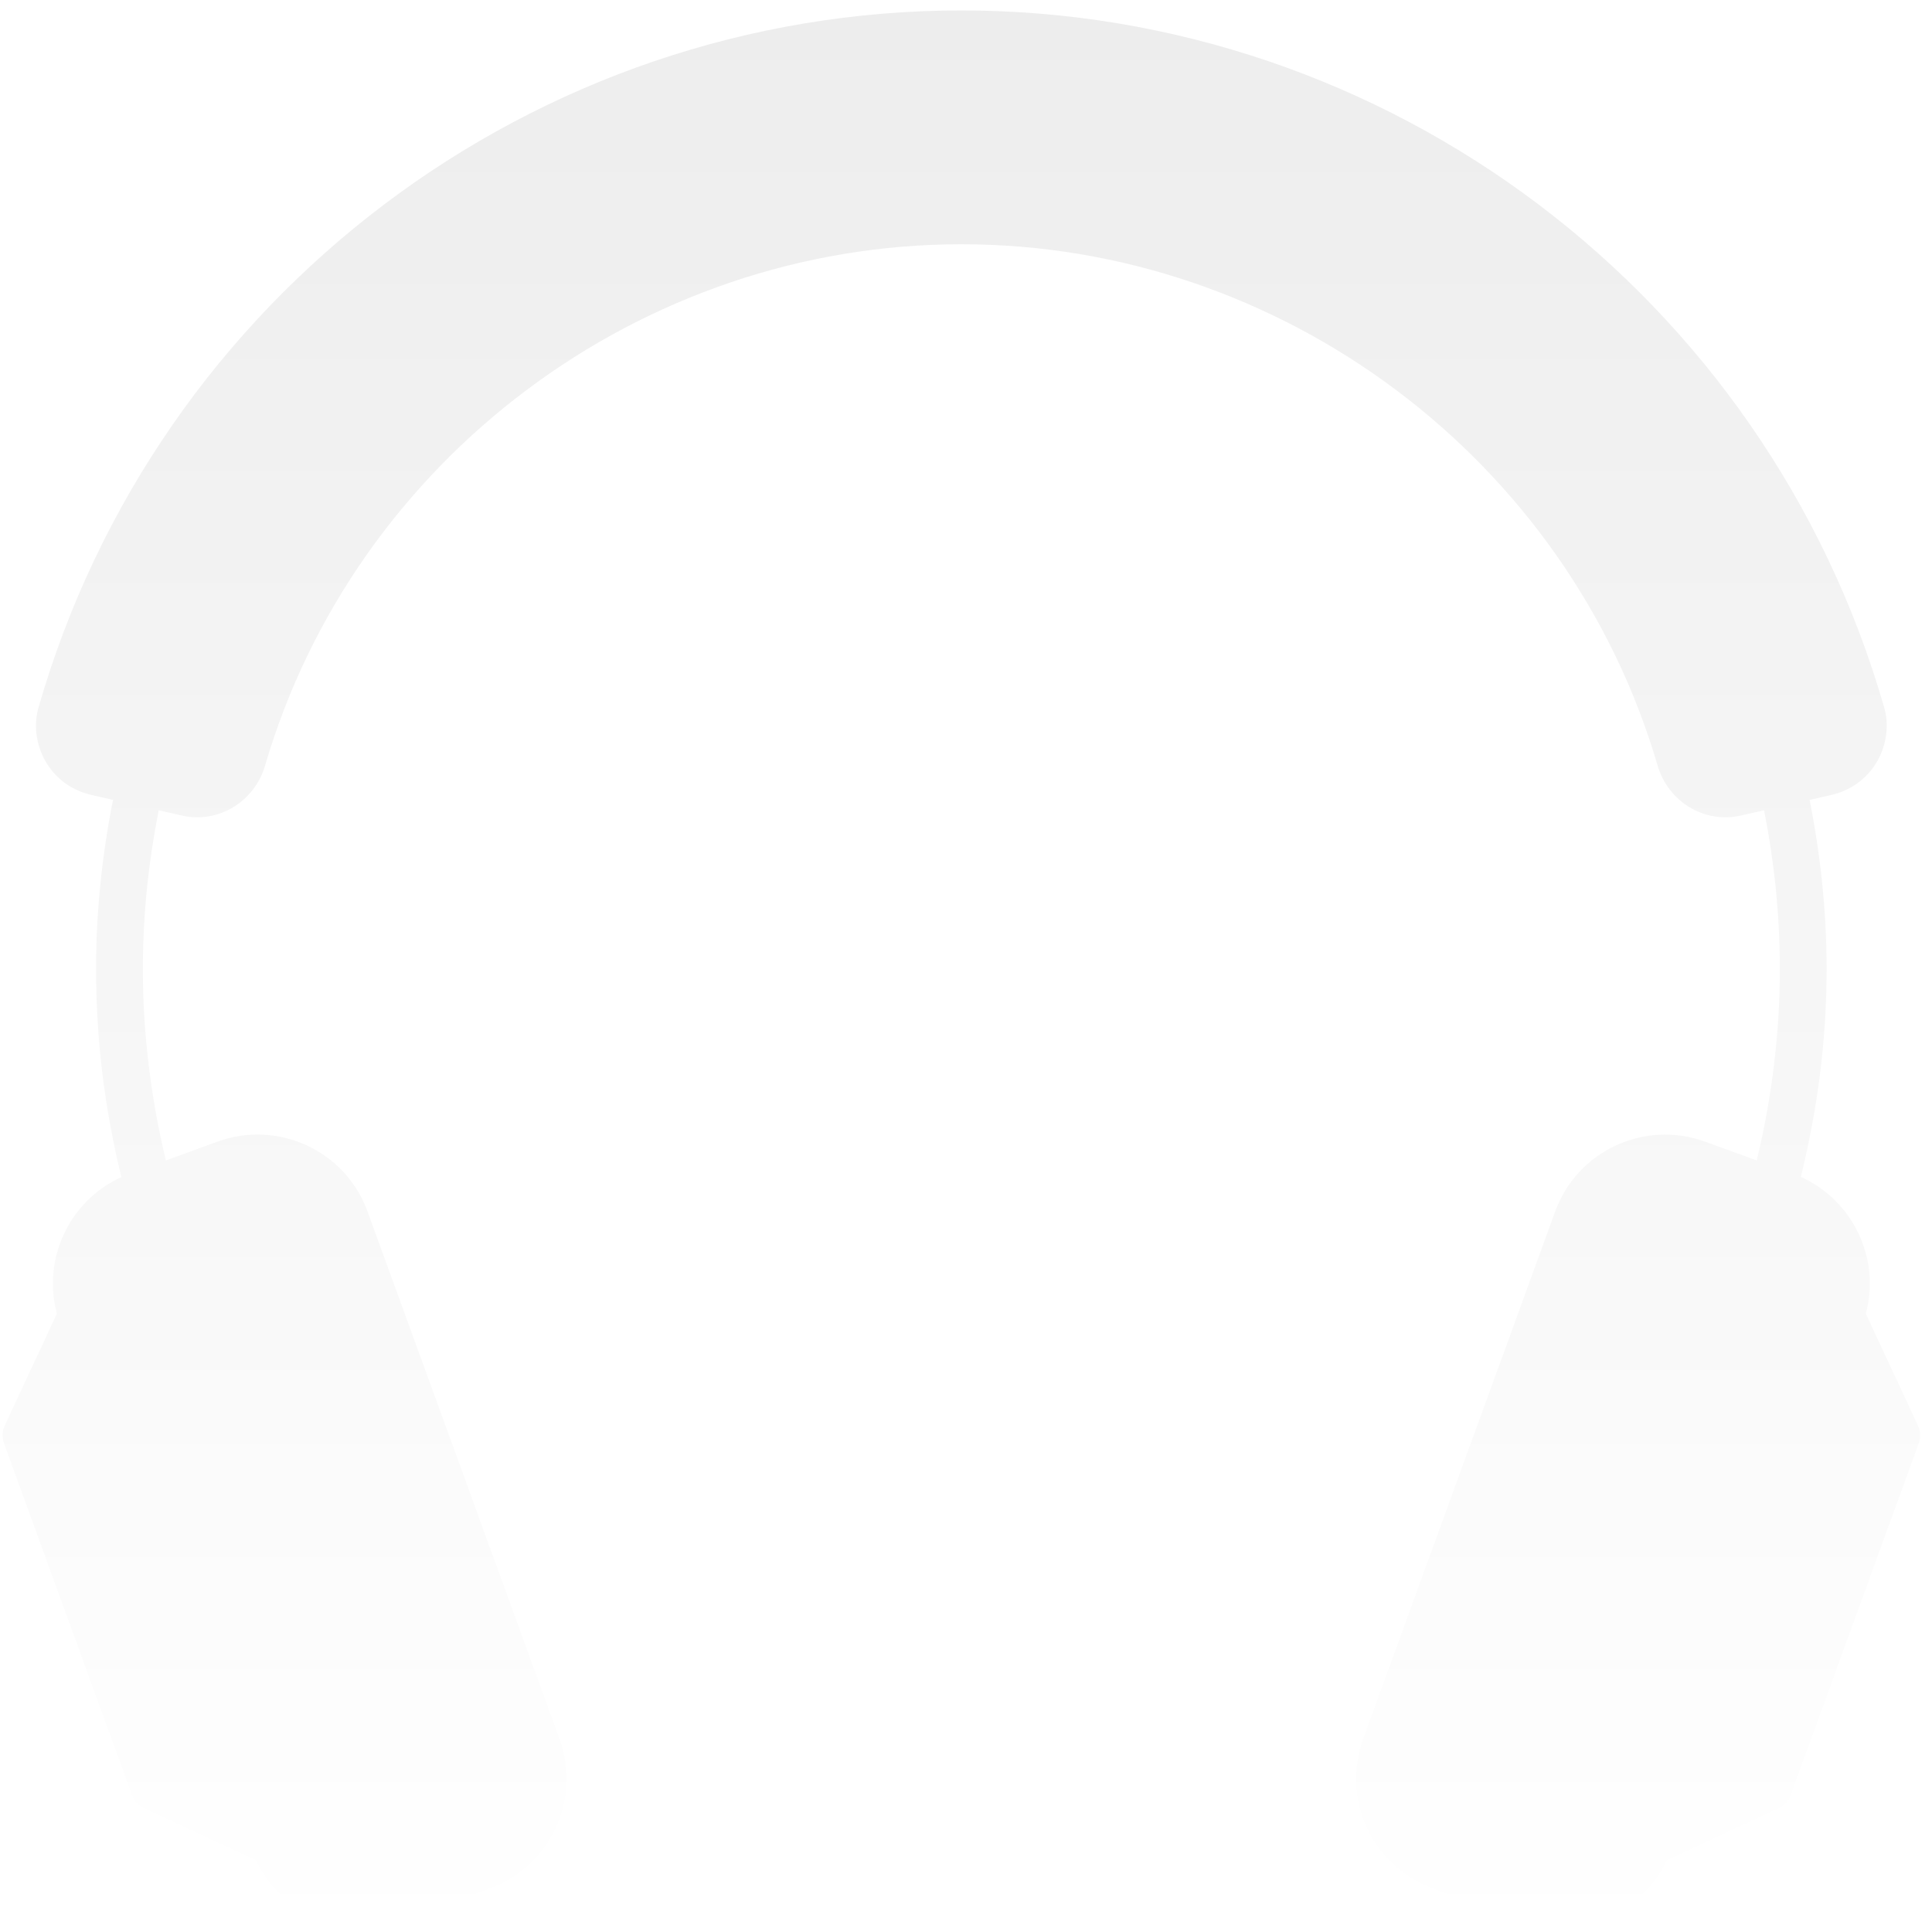 <?xml version="1.0" encoding="UTF-8"?>
<svg width="134px" height="133px" viewBox="0 0 134 133" version="1.1" xmlns="http://www.w3.org/2000/svg" xmlns:xlink="http://www.w3.org/1999/xlink">
    <title>Path</title>
    <defs>
        <linearGradient x1="50%" y1="0%" x2="50%" y2="100%" id="linearGradient-1">
            <stop stop-color="#000000" stop-opacity="0.204" offset="0%"></stop>
            <stop stop-color="#000000" stop-opacity="0" offset="100%"></stop>
        </linearGradient>
    </defs>
    <g id="Page-1" stroke="none" stroke-width="1" fill="none" fill-rule="evenodd" opacity="0.346">
        <g id="main-dashboard" transform="translate(-1147, -2248)" fill="url(#linearGradient-1)">
            <g id="CARD-FEED" transform="translate(554, 2116.223)">
                <path d="M602.151,256.284 C602.298,256.689 602.6,257.017 602.99,257.199 L610.742,260.814 C612.497,264.584 616.882,266.457 620.861,265.009 L626.958,262.79 C631.161,261.26 633.335,256.598 631.805,252.395 L618.491,215.815 C616.961,211.612 612.3,209.438 608.096,210.968 L604.504,212.276 C603.475,207.974 602.908,203.533 602.908,198.999 C602.908,195.255 603.299,191.576 604.005,187.984 L605.651,188.358 C608.141,188.909 610.644,187.401 611.379,184.905 C617.607,163.597 637.47,148.721 659.677,148.721 C681.885,148.721 701.748,163.597 707.976,184.905 C708.711,187.401 711.214,188.909 713.704,188.358 L715.355,187.983 C716.06,191.575 716.447,195.256 716.447,198.999 C716.447,203.534 715.876,207.974 714.845,212.276 L711.258,210.971 C707.054,209.441 702.393,211.614 700.863,215.818 L687.549,252.397 C686.019,256.601 688.193,261.262 692.396,262.792 L698.493,265.011 C702.472,266.459 706.857,264.586 708.612,260.817 L716.364,257.201 C716.754,257.02 717.056,256.691 717.203,256.286 L726.079,231.9 C726.227,231.495 726.207,231.049 726.025,230.66 L722.41,222.907 C723.437,219.082 721.527,215.046 717.904,213.42 C719.055,208.753 719.691,203.928 719.691,198.999 C719.691,195.011 719.269,191.092 718.511,187.267 L720.04,186.919 C723.098,186.188 724.346,183.167 723.689,180.875 C715.483,152.266 689.291,132.501 659.677,132.501 C630.064,132.501 603.872,152.266 595.666,180.875 C595.008,183.167 596.257,186.188 599.316,186.919 L600.838,187.265 C600.081,191.091 599.663,195.011 599.663,198.999 C599.663,203.929 600.268,208.764 601.419,213.431 C597.816,215.066 595.92,219.091 596.944,222.905 L593.329,230.657 C593.148,231.047 593.128,231.493 593.275,231.897 L602.151,256.284 Z" id="Path"></path>
            </g>
        </g>
    </g>
</svg>